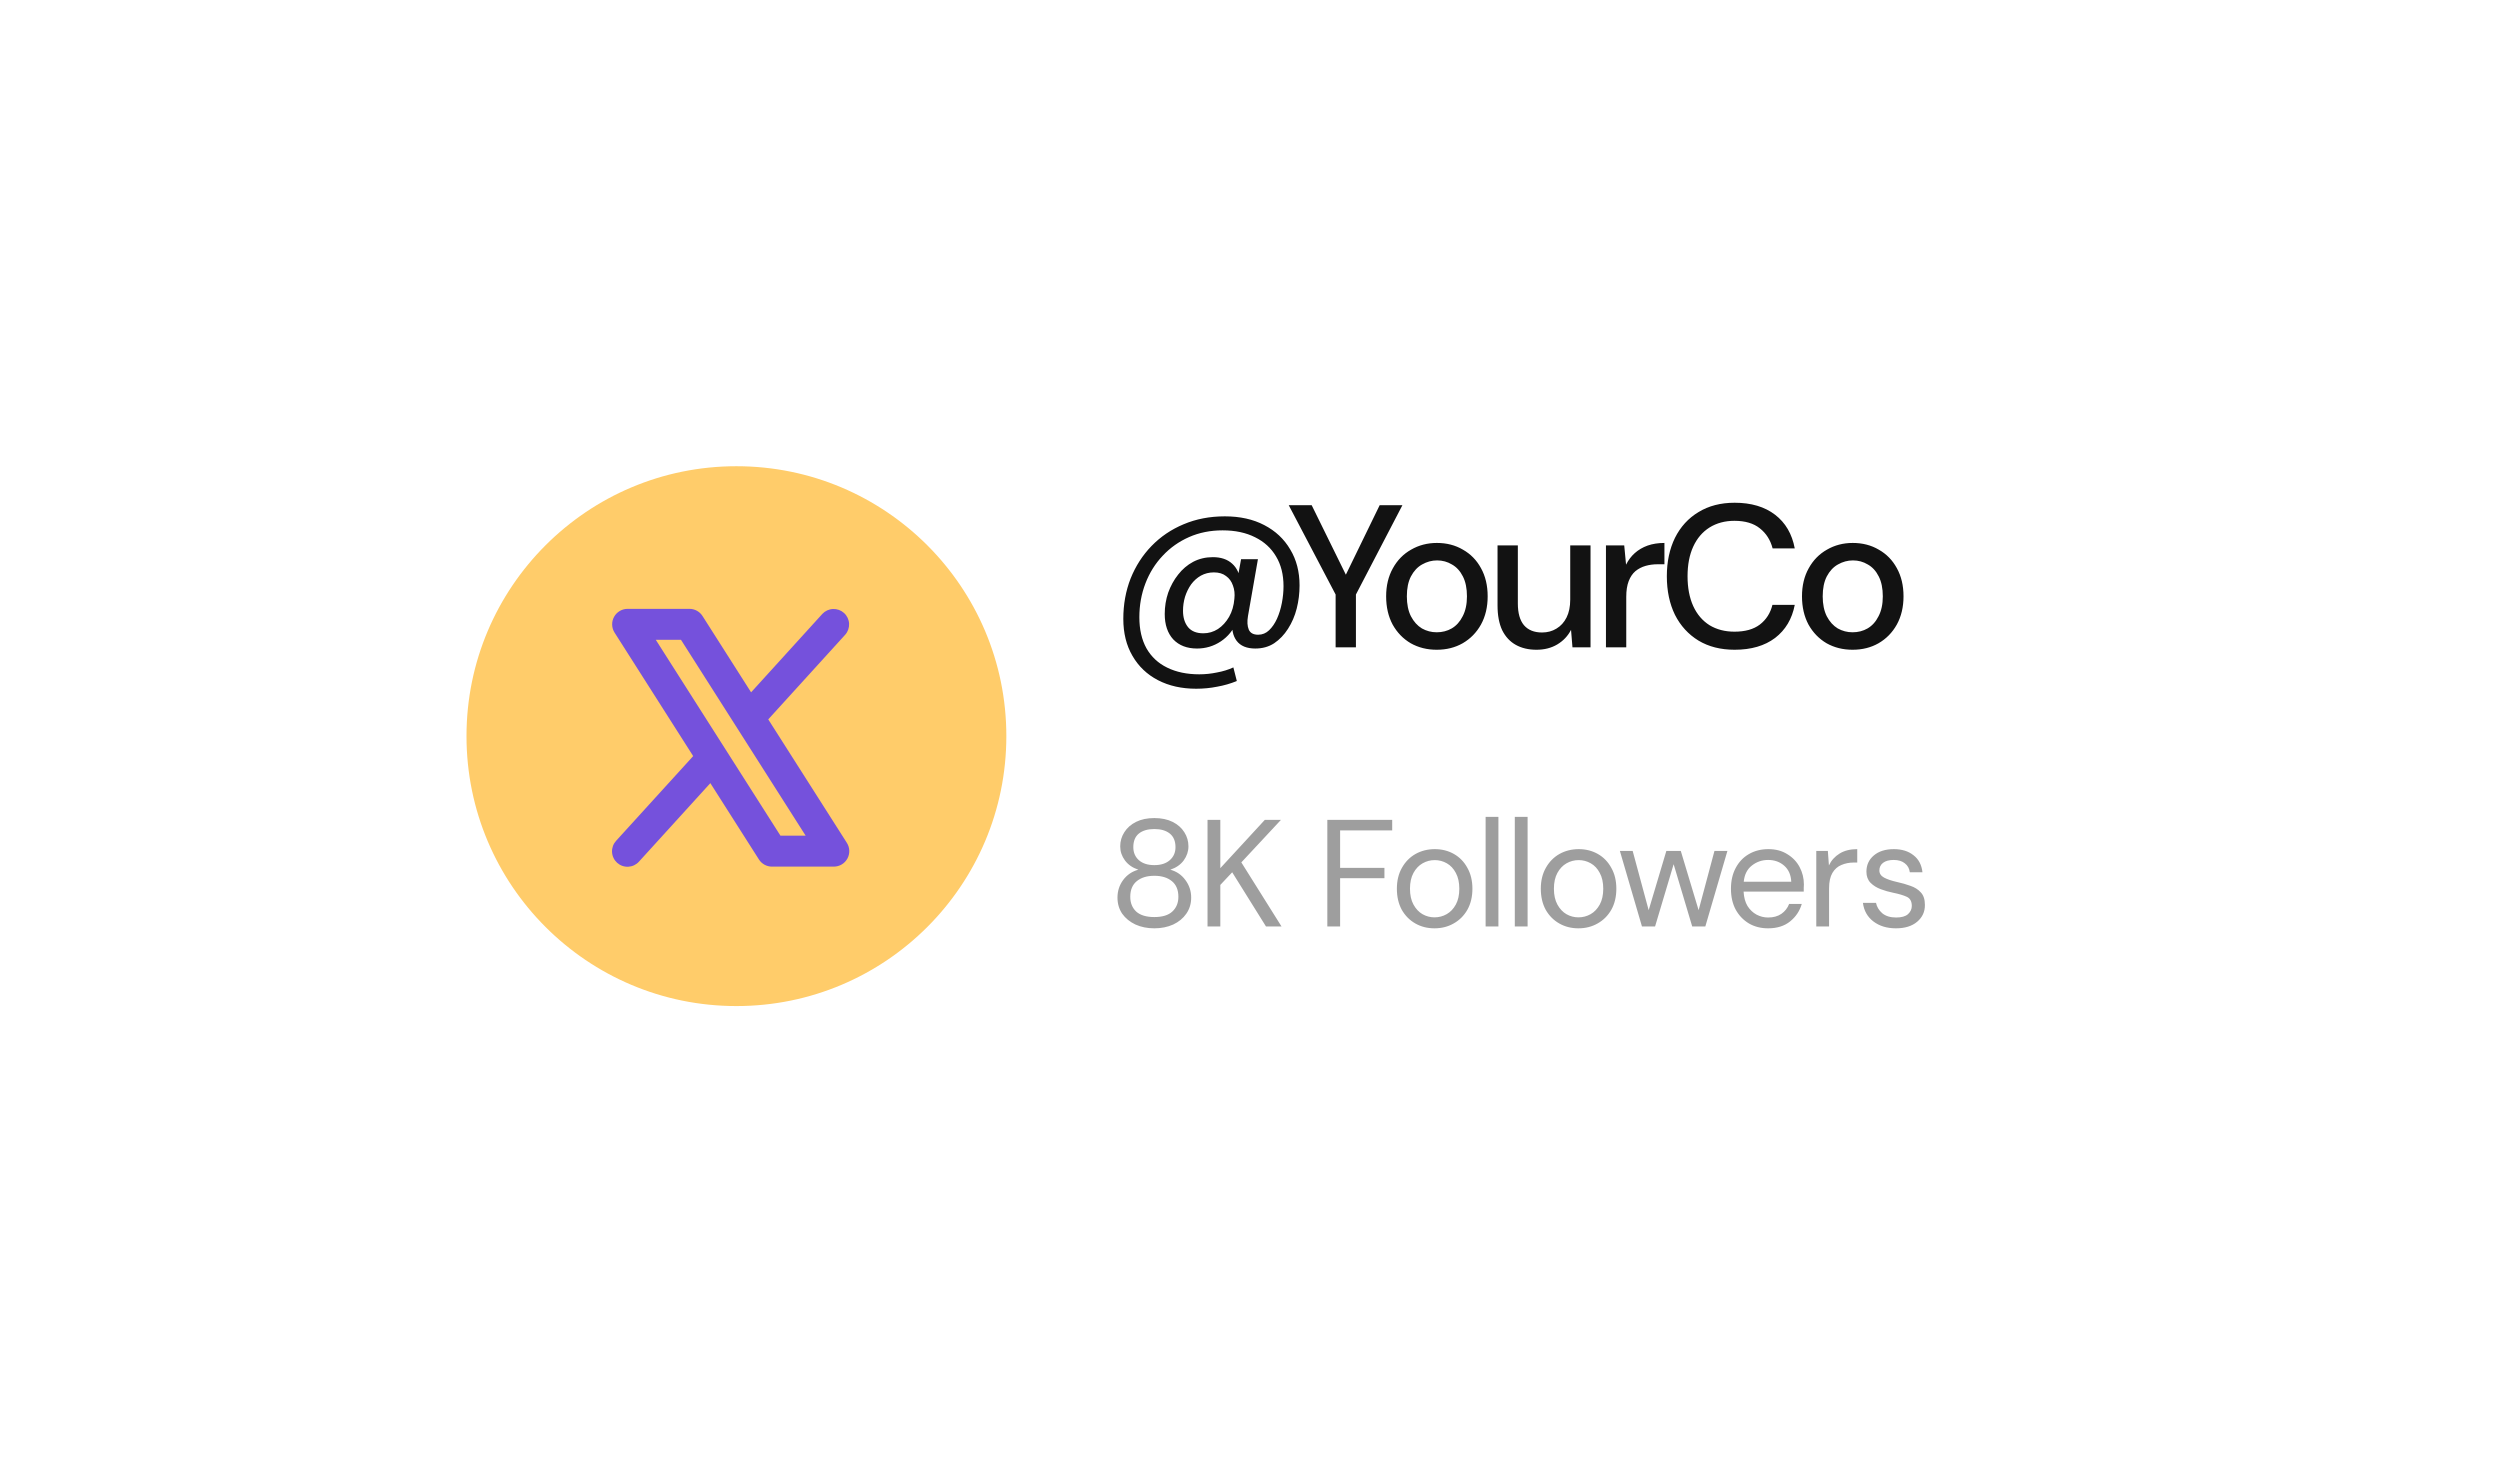 <svg width="197" height="116" viewBox="0 0 197 116" fill="none" xmlns="http://www.w3.org/2000/svg">
<g filter="url(#filter0_d_2012_1593)">
<rect x="34.541" y="13" width="151.541" height="66.541" rx="33.27" fill="white" shape-rendering="crispEdges"/>
<circle cx="67.811" cy="46.27" r="21.27" fill="#FFCC6A"/>
<path d="M76.514 54.679L70.319 44.949L76.384 38.277C76.597 38.038 76.707 37.723 76.689 37.403C76.672 37.083 76.529 36.782 76.292 36.567C76.055 36.351 75.742 36.238 75.422 36.251C75.101 36.264 74.799 36.404 74.581 36.638L68.967 42.817L65.139 36.804C65.029 36.631 64.877 36.488 64.698 36.39C64.518 36.291 64.316 36.239 64.111 36.239H59.236C59.018 36.239 58.804 36.298 58.616 36.409C58.428 36.52 58.274 36.68 58.169 36.871C58.063 37.063 58.012 37.279 58.019 37.497C58.026 37.715 58.091 37.928 58.209 38.112L64.404 47.842L58.334 54.513C58.225 54.631 58.139 54.77 58.083 54.921C58.028 55.072 58.002 55.233 58.009 55.395C58.016 55.556 58.054 55.714 58.123 55.86C58.191 56.006 58.288 56.137 58.407 56.246C58.526 56.354 58.666 56.438 58.818 56.492C58.97 56.546 59.131 56.569 59.292 56.561C59.453 56.552 59.611 56.511 59.756 56.441C59.901 56.371 60.031 56.273 60.138 56.152L65.756 49.973L69.584 55.987C69.694 56.16 69.845 56.302 70.025 56.401C70.205 56.5 70.406 56.551 70.611 56.552H75.486C75.705 56.551 75.919 56.493 76.107 56.382C76.295 56.27 76.449 56.111 76.554 55.919C76.659 55.728 76.711 55.512 76.704 55.294C76.697 55.075 76.631 54.863 76.514 54.679ZM71.281 54.114L61.456 38.677H63.442L73.266 54.114H71.281Z" fill="#7551DC"/>
<path d="M104.042 42.534C102.901 42.534 101.898 42.31 101.034 41.862C100.17 41.414 99.498 40.774 99.018 39.942C98.538 39.121 98.298 38.15 98.298 37.03C98.298 35.889 98.49 34.828 98.874 33.846C99.269 32.865 99.818 32.012 100.522 31.286C101.237 30.55 102.079 29.98 103.05 29.574C104.031 29.158 105.114 28.95 106.298 28.95C107.493 28.95 108.527 29.18 109.402 29.638C110.287 30.097 110.97 30.737 111.45 31.558C111.941 32.369 112.186 33.313 112.186 34.39C112.186 35.02 112.111 35.628 111.962 36.214C111.813 36.801 111.583 37.334 111.274 37.814C110.975 38.284 110.613 38.662 110.186 38.95C109.759 39.228 109.263 39.366 108.698 39.366C108.026 39.366 107.535 39.164 107.226 38.758C106.927 38.353 106.821 37.825 106.906 37.174L106.954 36.646L107.242 37.238C106.975 37.9 106.554 38.422 105.978 38.806C105.413 39.18 104.789 39.366 104.106 39.366C103.317 39.366 102.693 39.126 102.234 38.646C101.786 38.156 101.562 37.489 101.562 36.646C101.562 36.06 101.653 35.5 101.834 34.966C102.026 34.433 102.287 33.958 102.618 33.542C102.949 33.116 103.343 32.78 103.802 32.534C104.271 32.289 104.789 32.166 105.354 32.166C105.994 32.166 106.501 32.337 106.874 32.678C107.247 33.009 107.471 33.494 107.546 34.134L107.21 34.342L107.578 32.326H108.906L108.122 36.806C108.047 37.244 108.069 37.601 108.186 37.878C108.303 38.145 108.549 38.278 108.922 38.278C109.253 38.278 109.541 38.161 109.786 37.926C110.031 37.692 110.239 37.388 110.41 37.014C110.581 36.63 110.709 36.214 110.794 35.766C110.879 35.318 110.922 34.881 110.922 34.454C110.922 33.537 110.725 32.753 110.33 32.102C109.946 31.452 109.397 30.95 108.682 30.598C107.967 30.236 107.114 30.054 106.122 30.054C105.162 30.054 104.282 30.23 103.482 30.582C102.682 30.934 101.989 31.425 101.402 32.054C100.815 32.673 100.362 33.398 100.042 34.23C99.722 35.062 99.562 35.953 99.562 36.902C99.562 37.862 99.749 38.678 100.122 39.35C100.506 40.022 101.05 40.529 101.754 40.87C102.469 41.222 103.311 41.398 104.282 41.398C104.751 41.398 105.215 41.35 105.674 41.254C106.143 41.169 106.575 41.036 106.97 40.854L107.242 41.926C106.751 42.129 106.234 42.278 105.69 42.374C105.157 42.481 104.607 42.534 104.042 42.534ZM104.602 38.166C105.018 38.166 105.402 38.054 105.754 37.83C106.106 37.596 106.399 37.276 106.634 36.87C106.869 36.454 107.007 35.98 107.05 35.446C107.093 35.062 107.055 34.716 106.938 34.406C106.831 34.086 106.65 33.836 106.394 33.654C106.149 33.462 105.829 33.366 105.434 33.366C105.061 33.366 104.719 33.452 104.41 33.622C104.111 33.793 103.855 34.022 103.642 34.31C103.439 34.598 103.279 34.924 103.162 35.286C103.055 35.649 103.002 36.017 103.002 36.39C103.002 36.924 103.135 37.356 103.402 37.686C103.669 38.006 104.069 38.166 104.602 38.166ZM115.028 39.27V35.11L111.332 28.07H113.14L116.052 33.99H115.62L118.5 28.07H120.292L116.628 35.11V39.27H115.028ZM122.993 39.462C122.235 39.462 121.553 39.292 120.945 38.95C120.347 38.598 119.873 38.108 119.521 37.478C119.179 36.838 119.009 36.097 119.009 35.254C119.009 34.412 119.185 33.676 119.537 33.046C119.889 32.406 120.369 31.916 120.977 31.574C121.585 31.222 122.262 31.046 123.009 31.046C123.777 31.046 124.459 31.222 125.057 31.574C125.665 31.916 126.139 32.401 126.481 33.03C126.833 33.66 127.009 34.401 127.009 35.254C127.009 36.097 126.833 36.838 126.481 37.478C126.129 38.108 125.649 38.598 125.041 38.95C124.443 39.292 123.761 39.462 122.993 39.462ZM122.993 38.086C123.43 38.086 123.825 37.985 124.177 37.782C124.539 37.569 124.827 37.249 125.041 36.822C125.265 36.396 125.377 35.873 125.377 35.254C125.377 34.625 125.27 34.102 125.057 33.686C124.843 33.26 124.555 32.945 124.193 32.742C123.841 32.529 123.451 32.422 123.025 32.422C122.609 32.422 122.214 32.529 121.841 32.742C121.478 32.945 121.185 33.26 120.961 33.686C120.747 34.102 120.641 34.625 120.641 35.254C120.641 35.873 120.747 36.396 120.961 36.822C121.185 37.249 121.473 37.569 121.825 37.782C122.187 37.985 122.577 38.086 122.993 38.086ZM130.859 39.462C130.23 39.462 129.686 39.334 129.227 39.078C128.768 38.822 128.411 38.438 128.155 37.926C127.91 37.404 127.787 36.753 127.787 35.974V31.238H129.387V35.814C129.387 36.572 129.547 37.142 129.867 37.526C130.198 37.91 130.672 38.102 131.291 38.102C131.718 38.102 132.096 38.001 132.427 37.798C132.768 37.596 133.035 37.302 133.227 36.918C133.419 36.534 133.515 36.065 133.515 35.51V31.238H135.115V39.27H133.691L133.579 37.894C133.334 38.374 132.971 38.758 132.491 39.046C132.022 39.324 131.478 39.462 130.859 39.462ZM136.33 39.27V31.238H137.77L137.914 32.758C138.095 32.396 138.325 32.092 138.602 31.846C138.89 31.59 139.226 31.393 139.61 31.254C140.005 31.116 140.447 31.046 140.938 31.046V32.726H140.41C140.069 32.726 139.749 32.769 139.45 32.854C139.151 32.94 138.885 33.078 138.65 33.27C138.426 33.462 138.25 33.724 138.122 34.054C137.994 34.385 137.93 34.796 137.93 35.286V39.27H136.33ZM146.472 39.462C145.373 39.462 144.424 39.222 143.624 38.742C142.824 38.252 142.205 37.574 141.768 36.71C141.341 35.836 141.128 34.822 141.128 33.67C141.128 32.529 141.341 31.521 141.768 30.646C142.205 29.772 142.824 29.094 143.624 28.614C144.424 28.124 145.373 27.878 146.472 27.878C147.773 27.878 148.834 28.193 149.656 28.822C150.477 29.452 150.994 30.337 151.208 31.478H149.464C149.293 30.817 148.957 30.289 148.456 29.894C147.965 29.5 147.298 29.302 146.456 29.302C145.709 29.302 145.053 29.478 144.488 29.83C143.933 30.182 143.506 30.684 143.208 31.334C142.909 31.985 142.76 32.764 142.76 33.67C142.76 34.577 142.909 35.361 143.208 36.022C143.506 36.673 143.933 37.174 144.488 37.526C145.053 37.868 145.709 38.038 146.456 38.038C147.298 38.038 147.965 37.852 148.456 37.478C148.957 37.094 149.288 36.577 149.448 35.926H151.208C150.994 37.036 150.477 37.905 149.656 38.534C148.834 39.153 147.773 39.462 146.472 39.462ZM155.762 39.462C155.005 39.462 154.322 39.292 153.714 38.95C153.117 38.598 152.642 38.108 152.29 37.478C151.949 36.838 151.778 36.097 151.778 35.254C151.778 34.412 151.954 33.676 152.306 33.046C152.658 32.406 153.138 31.916 153.746 31.574C154.354 31.222 155.031 31.046 155.778 31.046C156.546 31.046 157.229 31.222 157.826 31.574C158.434 31.916 158.909 32.401 159.25 33.03C159.602 33.66 159.778 34.401 159.778 35.254C159.778 36.097 159.602 36.838 159.25 37.478C158.898 38.108 158.418 38.598 157.81 38.95C157.213 39.292 156.53 39.462 155.762 39.462ZM155.762 38.086C156.199 38.086 156.594 37.985 156.946 37.782C157.309 37.569 157.597 37.249 157.81 36.822C158.034 36.396 158.146 35.873 158.146 35.254C158.146 34.625 158.039 34.102 157.826 33.686C157.613 33.26 157.325 32.945 156.962 32.742C156.61 32.529 156.221 32.422 155.794 32.422C155.378 32.422 154.983 32.529 154.61 32.742C154.247 32.945 153.954 33.26 153.73 33.686C153.517 34.102 153.41 34.625 153.41 35.254C153.41 35.873 153.517 36.396 153.73 36.822C153.954 37.249 154.242 37.569 154.594 37.782C154.957 37.985 155.346 38.086 155.762 38.086Z" fill="#121212"/>
<path d="M100.742 61.414C100.19 61.414 99.694 61.314 99.254 61.114C98.814 60.906 98.466 60.622 98.21 60.262C97.962 59.894 97.838 59.47 97.838 58.99C97.838 58.478 97.986 58.018 98.282 57.61C98.586 57.202 98.986 56.93 99.482 56.794C99.026 56.642 98.674 56.398 98.426 56.062C98.178 55.726 98.054 55.358 98.054 54.958C98.054 54.55 98.162 54.178 98.378 53.842C98.594 53.498 98.902 53.226 99.302 53.026C99.702 52.826 100.182 52.726 100.742 52.726C101.302 52.726 101.782 52.826 102.182 53.026C102.582 53.226 102.89 53.498 103.106 53.842C103.322 54.178 103.43 54.55 103.43 54.958C103.43 55.35 103.306 55.718 103.058 56.062C102.81 56.398 102.458 56.642 102.002 56.794C102.498 56.93 102.894 57.202 103.19 57.61C103.494 58.018 103.646 58.478 103.646 58.99C103.646 59.47 103.518 59.894 103.262 60.262C103.014 60.622 102.67 60.906 102.23 61.114C101.79 61.314 101.294 61.414 100.742 61.414ZM100.742 56.434C101.254 56.434 101.658 56.306 101.954 56.05C102.258 55.786 102.41 55.442 102.41 55.018C102.41 54.546 102.262 54.19 101.966 53.95C101.67 53.71 101.262 53.59 100.742 53.59C100.222 53.59 99.814 53.71 99.518 53.95C99.23 54.19 99.086 54.546 99.086 55.018C99.086 55.442 99.234 55.786 99.53 56.05C99.826 56.306 100.23 56.434 100.742 56.434ZM100.742 60.526C101.374 60.526 101.846 60.382 102.158 60.094C102.478 59.798 102.638 59.41 102.638 58.93C102.638 58.386 102.466 57.974 102.122 57.694C101.778 57.414 101.318 57.274 100.742 57.274C100.166 57.274 99.706 57.414 99.362 57.694C99.018 57.974 98.846 58.386 98.846 58.93C98.846 59.41 99.002 59.798 99.314 60.094C99.634 60.382 100.11 60.526 100.742 60.526ZM104.934 61.27V52.87H105.942V56.674L109.446 52.87H110.718L107.598 56.218L110.766 61.27H109.542L106.878 56.998L105.942 57.994V61.27H104.934ZM114.374 61.27V52.87H119.486V53.698H115.382V56.65H118.874V57.466H115.382V61.27H114.374ZM122.819 61.414C122.259 61.414 121.755 61.286 121.307 61.03C120.859 60.774 120.503 60.414 120.239 59.95C119.983 59.478 119.855 58.926 119.855 58.294C119.855 57.662 119.987 57.114 120.251 56.65C120.515 56.178 120.871 55.814 121.319 55.558C121.775 55.302 122.283 55.174 122.843 55.174C123.403 55.174 123.907 55.302 124.355 55.558C124.803 55.814 125.155 56.178 125.411 56.65C125.675 57.114 125.807 57.662 125.807 58.294C125.807 58.926 125.675 59.478 125.411 59.95C125.147 60.414 124.787 60.774 124.331 61.03C123.883 61.286 123.379 61.414 122.819 61.414ZM122.819 60.55C123.163 60.55 123.483 60.466 123.779 60.298C124.075 60.13 124.315 59.878 124.499 59.542C124.683 59.206 124.775 58.79 124.775 58.294C124.775 57.798 124.683 57.382 124.499 57.046C124.323 56.71 124.087 56.458 123.791 56.29C123.495 56.122 123.179 56.038 122.843 56.038C122.499 56.038 122.179 56.122 121.883 56.29C121.587 56.458 121.347 56.71 121.163 57.046C120.979 57.382 120.887 57.798 120.887 58.294C120.887 58.79 120.979 59.206 121.163 59.542C121.347 59.878 121.583 60.13 121.871 60.298C122.167 60.466 122.483 60.55 122.819 60.55ZM126.848 61.27V52.63H127.856V61.27H126.848ZM129.148 61.27V52.63H130.156V61.27H129.148ZM134.161 61.414C133.601 61.414 133.097 61.286 132.649 61.03C132.201 60.774 131.845 60.414 131.581 59.95C131.325 59.478 131.197 58.926 131.197 58.294C131.197 57.662 131.329 57.114 131.593 56.65C131.857 56.178 132.213 55.814 132.661 55.558C133.117 55.302 133.625 55.174 134.185 55.174C134.745 55.174 135.249 55.302 135.697 55.558C136.145 55.814 136.497 56.178 136.753 56.65C137.017 57.114 137.149 57.662 137.149 58.294C137.149 58.926 137.017 59.478 136.753 59.95C136.489 60.414 136.129 60.774 135.673 61.03C135.225 61.286 134.721 61.414 134.161 61.414ZM134.161 60.55C134.505 60.55 134.825 60.466 135.121 60.298C135.417 60.13 135.657 59.878 135.841 59.542C136.025 59.206 136.117 58.79 136.117 58.294C136.117 57.798 136.025 57.382 135.841 57.046C135.665 56.71 135.429 56.458 135.133 56.29C134.837 56.122 134.521 56.038 134.185 56.038C133.841 56.038 133.521 56.122 133.225 56.29C132.929 56.458 132.689 56.71 132.505 57.046C132.321 57.382 132.229 57.798 132.229 58.294C132.229 58.79 132.321 59.206 132.505 59.542C132.689 59.878 132.925 60.13 133.213 60.298C133.509 60.466 133.825 60.55 134.161 60.55ZM139.168 61.27L137.428 55.318H138.436L139.696 59.986L141.088 55.318H142.228L143.632 59.986L144.88 55.318H145.9L144.16 61.27H143.128L141.664 56.362L140.2 61.27H139.168ZM149.108 61.414C148.54 61.414 148.036 61.286 147.596 61.03C147.156 60.766 146.808 60.402 146.552 59.938C146.304 59.474 146.18 58.926 146.18 58.294C146.18 57.67 146.304 57.126 146.552 56.662C146.8 56.19 147.144 55.826 147.584 55.57C148.032 55.306 148.548 55.174 149.132 55.174C149.708 55.174 150.204 55.306 150.62 55.57C151.044 55.826 151.368 56.166 151.592 56.59C151.816 57.014 151.928 57.47 151.928 57.958C151.928 58.046 151.924 58.134 151.916 58.222C151.916 58.31 151.916 58.41 151.916 58.522H147.176C147.2 58.978 147.304 59.358 147.488 59.662C147.68 59.958 147.916 60.182 148.196 60.334C148.484 60.486 148.788 60.562 149.108 60.562C149.524 60.562 149.872 60.466 150.152 60.274C150.432 60.082 150.636 59.822 150.764 59.494H151.76C151.6 60.046 151.292 60.506 150.836 60.874C150.388 61.234 149.812 61.414 149.108 61.414ZM149.108 56.026C148.628 56.026 148.2 56.174 147.824 56.47C147.456 56.758 147.244 57.182 147.188 57.742H150.932C150.908 57.206 150.724 56.786 150.38 56.482C150.036 56.178 149.612 56.026 149.108 56.026ZM152.904 61.27V55.318H153.816L153.9 56.458C154.084 56.066 154.364 55.754 154.74 55.522C155.116 55.29 155.58 55.174 156.132 55.174V56.23H155.856C155.504 56.23 155.18 56.294 154.884 56.422C154.588 56.542 154.352 56.75 154.176 57.046C154 57.342 153.912 57.75 153.912 58.27V61.27H152.904ZM159.183 61.414C158.471 61.414 157.879 61.234 157.407 60.874C156.935 60.514 156.659 60.026 156.579 59.41H157.611C157.675 59.722 157.839 59.994 158.103 60.226C158.375 60.45 158.739 60.562 159.195 60.562C159.619 60.562 159.931 60.474 160.131 60.298C160.331 60.114 160.431 59.898 160.431 59.65C160.431 59.29 160.299 59.05 160.035 58.93C159.779 58.81 159.415 58.702 158.943 58.606C158.623 58.542 158.303 58.45 157.983 58.33C157.663 58.21 157.395 58.042 157.179 57.826C156.963 57.602 156.855 57.31 156.855 56.95C156.855 56.43 157.047 56.006 157.431 55.678C157.823 55.342 158.351 55.174 159.015 55.174C159.647 55.174 160.163 55.334 160.563 55.654C160.971 55.966 161.207 56.414 161.271 56.998H160.275C160.235 56.694 160.103 56.458 159.879 56.29C159.663 56.114 159.371 56.026 159.003 56.026C158.643 56.026 158.363 56.102 158.163 56.254C157.971 56.406 157.875 56.606 157.875 56.854C157.875 57.094 157.999 57.282 158.247 57.418C158.503 57.554 158.847 57.67 159.279 57.766C159.647 57.846 159.995 57.946 160.323 58.066C160.659 58.178 160.931 58.35 161.139 58.582C161.355 58.806 161.463 59.134 161.463 59.566C161.471 60.102 161.267 60.546 160.851 60.898C160.443 61.242 159.887 61.414 159.183 61.414Z" fill="#9E9E9E"/>
</g>
<defs>
<filter id="filter0_d_2012_1593" x="0.306" y="0.284" width="200.448" height="115.448" filterUnits="userSpaceOnUse" color-interpolation-filters="sRGB">
<feFlood flood-opacity="0" result="BackgroundImageFix"/>
<feColorMatrix in="SourceAlpha" type="matrix" values="0 0 0 0 0 0 0 0 0 0 0 0 0 0 0 0 0 0 127 0" result="hardAlpha"/>
<feOffset dx="-9.781" dy="11.738"/>
<feGaussianBlur stdDeviation="12.227"/>
<feComposite in2="hardAlpha" operator="out"/>
<feColorMatrix type="matrix" values="0 0 0 0 0.384 0 0 0 0 0.103 0 0 0 0 0.483 0 0 0 0.05 0"/>
<feBlend mode="normal" in2="BackgroundImageFix" result="effect1_dropShadow_2012_1593"/>
<feBlend mode="normal" in="SourceGraphic" in2="effect1_dropShadow_2012_1593" result="shape"/>
</filter>
</defs>
</svg>
